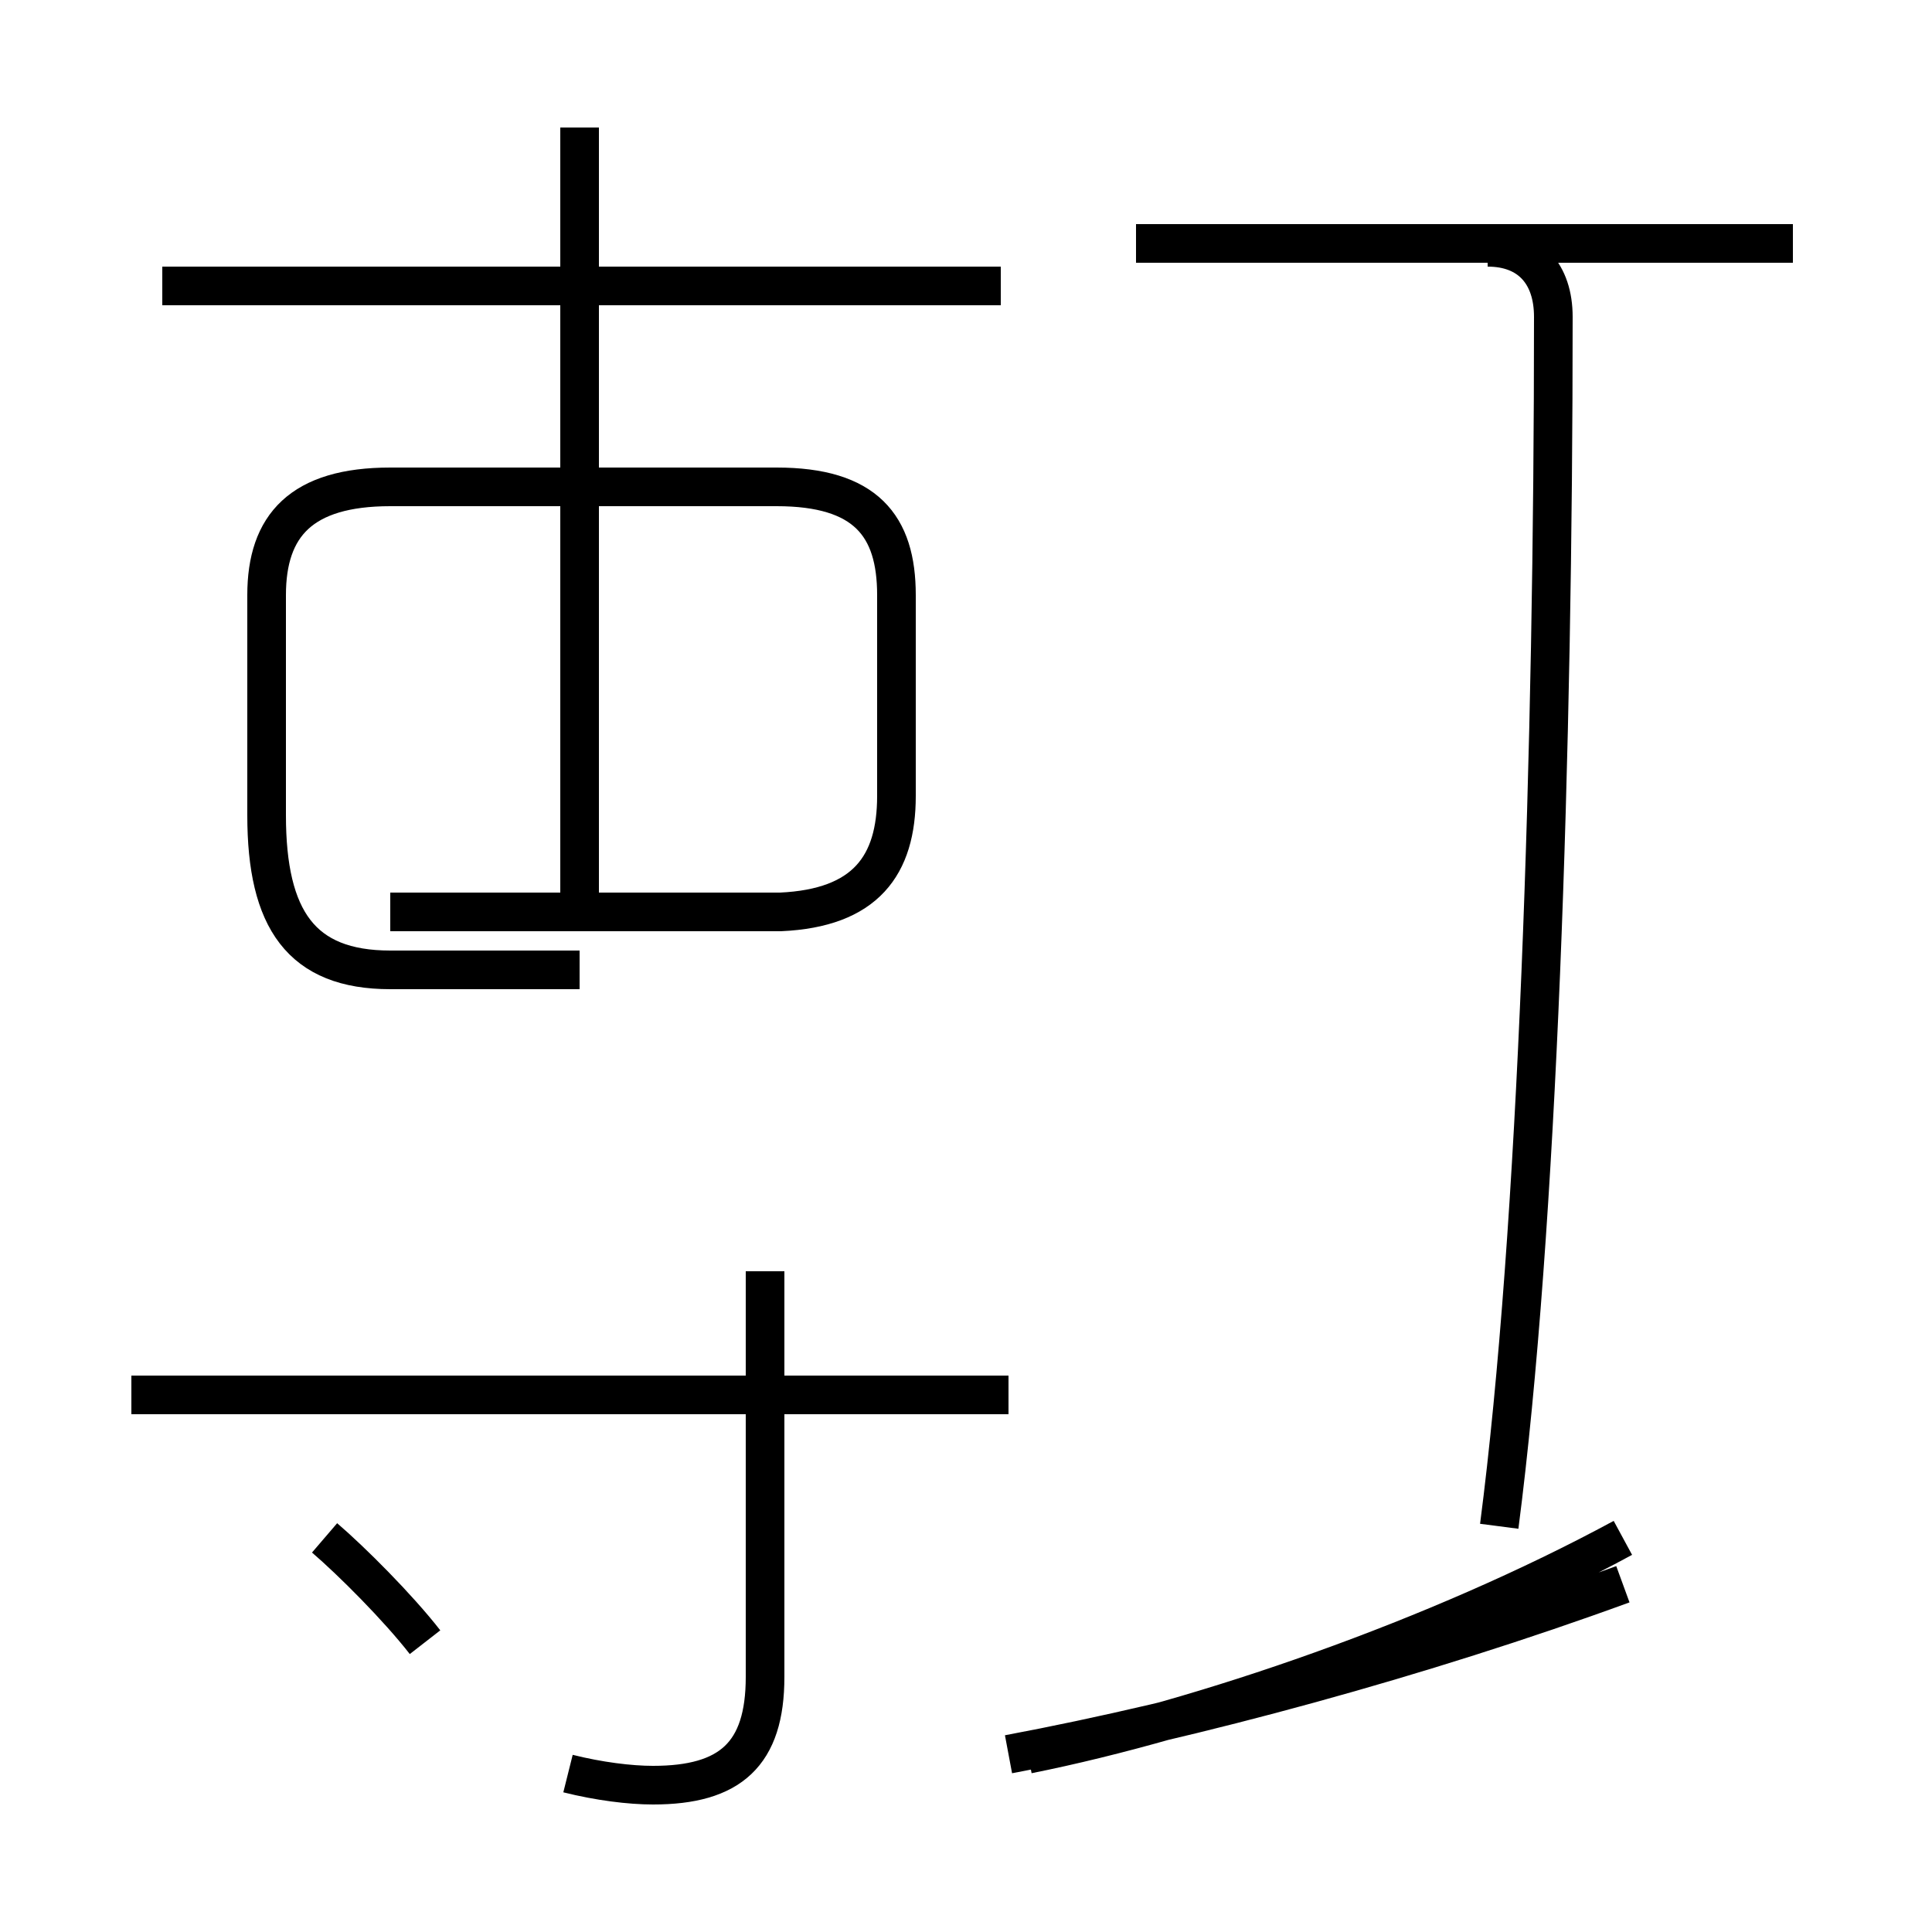 <?xml version='1.0' encoding='utf8'?>
<svg viewBox="0.0 -44.0 50.0 50.0" version="1.1" xmlns="http://www.w3.org/2000/svg">
<rect x="0.0" y="-44.0" width="50.0" height="50.0" fill="#808080" stroke="none"/>
<rect x="-1000" y="-1000" width="2000" height="2000" stroke="white" fill="white"/>
<g style="fill:none; stroke:#000000;  stroke-width:1">
<path d="M 25.9 36.6 L 4.2 36.6 M 15.0 20.4 L 15.0 40.7 M 10.1 20.4 L 20.2 20.4 C 22.4 20.5 23.2 21.6 23.2 23.4 L 23.2 28.6 C 23.2 30.4 22.4 31.4 20.1 31.4 L 10.1 31.4 C 7.8 31.4 6.9 30.4 6.9 28.6 L 6.9 22.9 C 6.9 20.2 7.8 18.9 10.1 18.9 L 15.0 18.9 M 26.1 7.9 L 3.4 7.9 M 14.7 -1.9 C 15.5 -2.1 16.3 -2.2 16.9 -2.2 C 18.9 -2.2 19.8 -1.4 19.8 0.6 L 19.8 11.1 M 11.0 1.5 C 10.3 2.4 9.1 3.6 8.4 4.2 M 26.1 -1.4 C 30.9 -0.5 36.8 1.1 42.0 3.0 M 26.6 -1.4 C 31.1 -0.5 37.2 1.6 42.0 4.2 M 46.4 37.7 L 29.4 37.7 M 38.5 37.6 C 39.6 37.6 40.2 36.9 40.2 35.8 C 40.2 24.6 39.8 12.2 38.8 4.5 " transform="scale(1, -1)" />
</g>
</svg>
